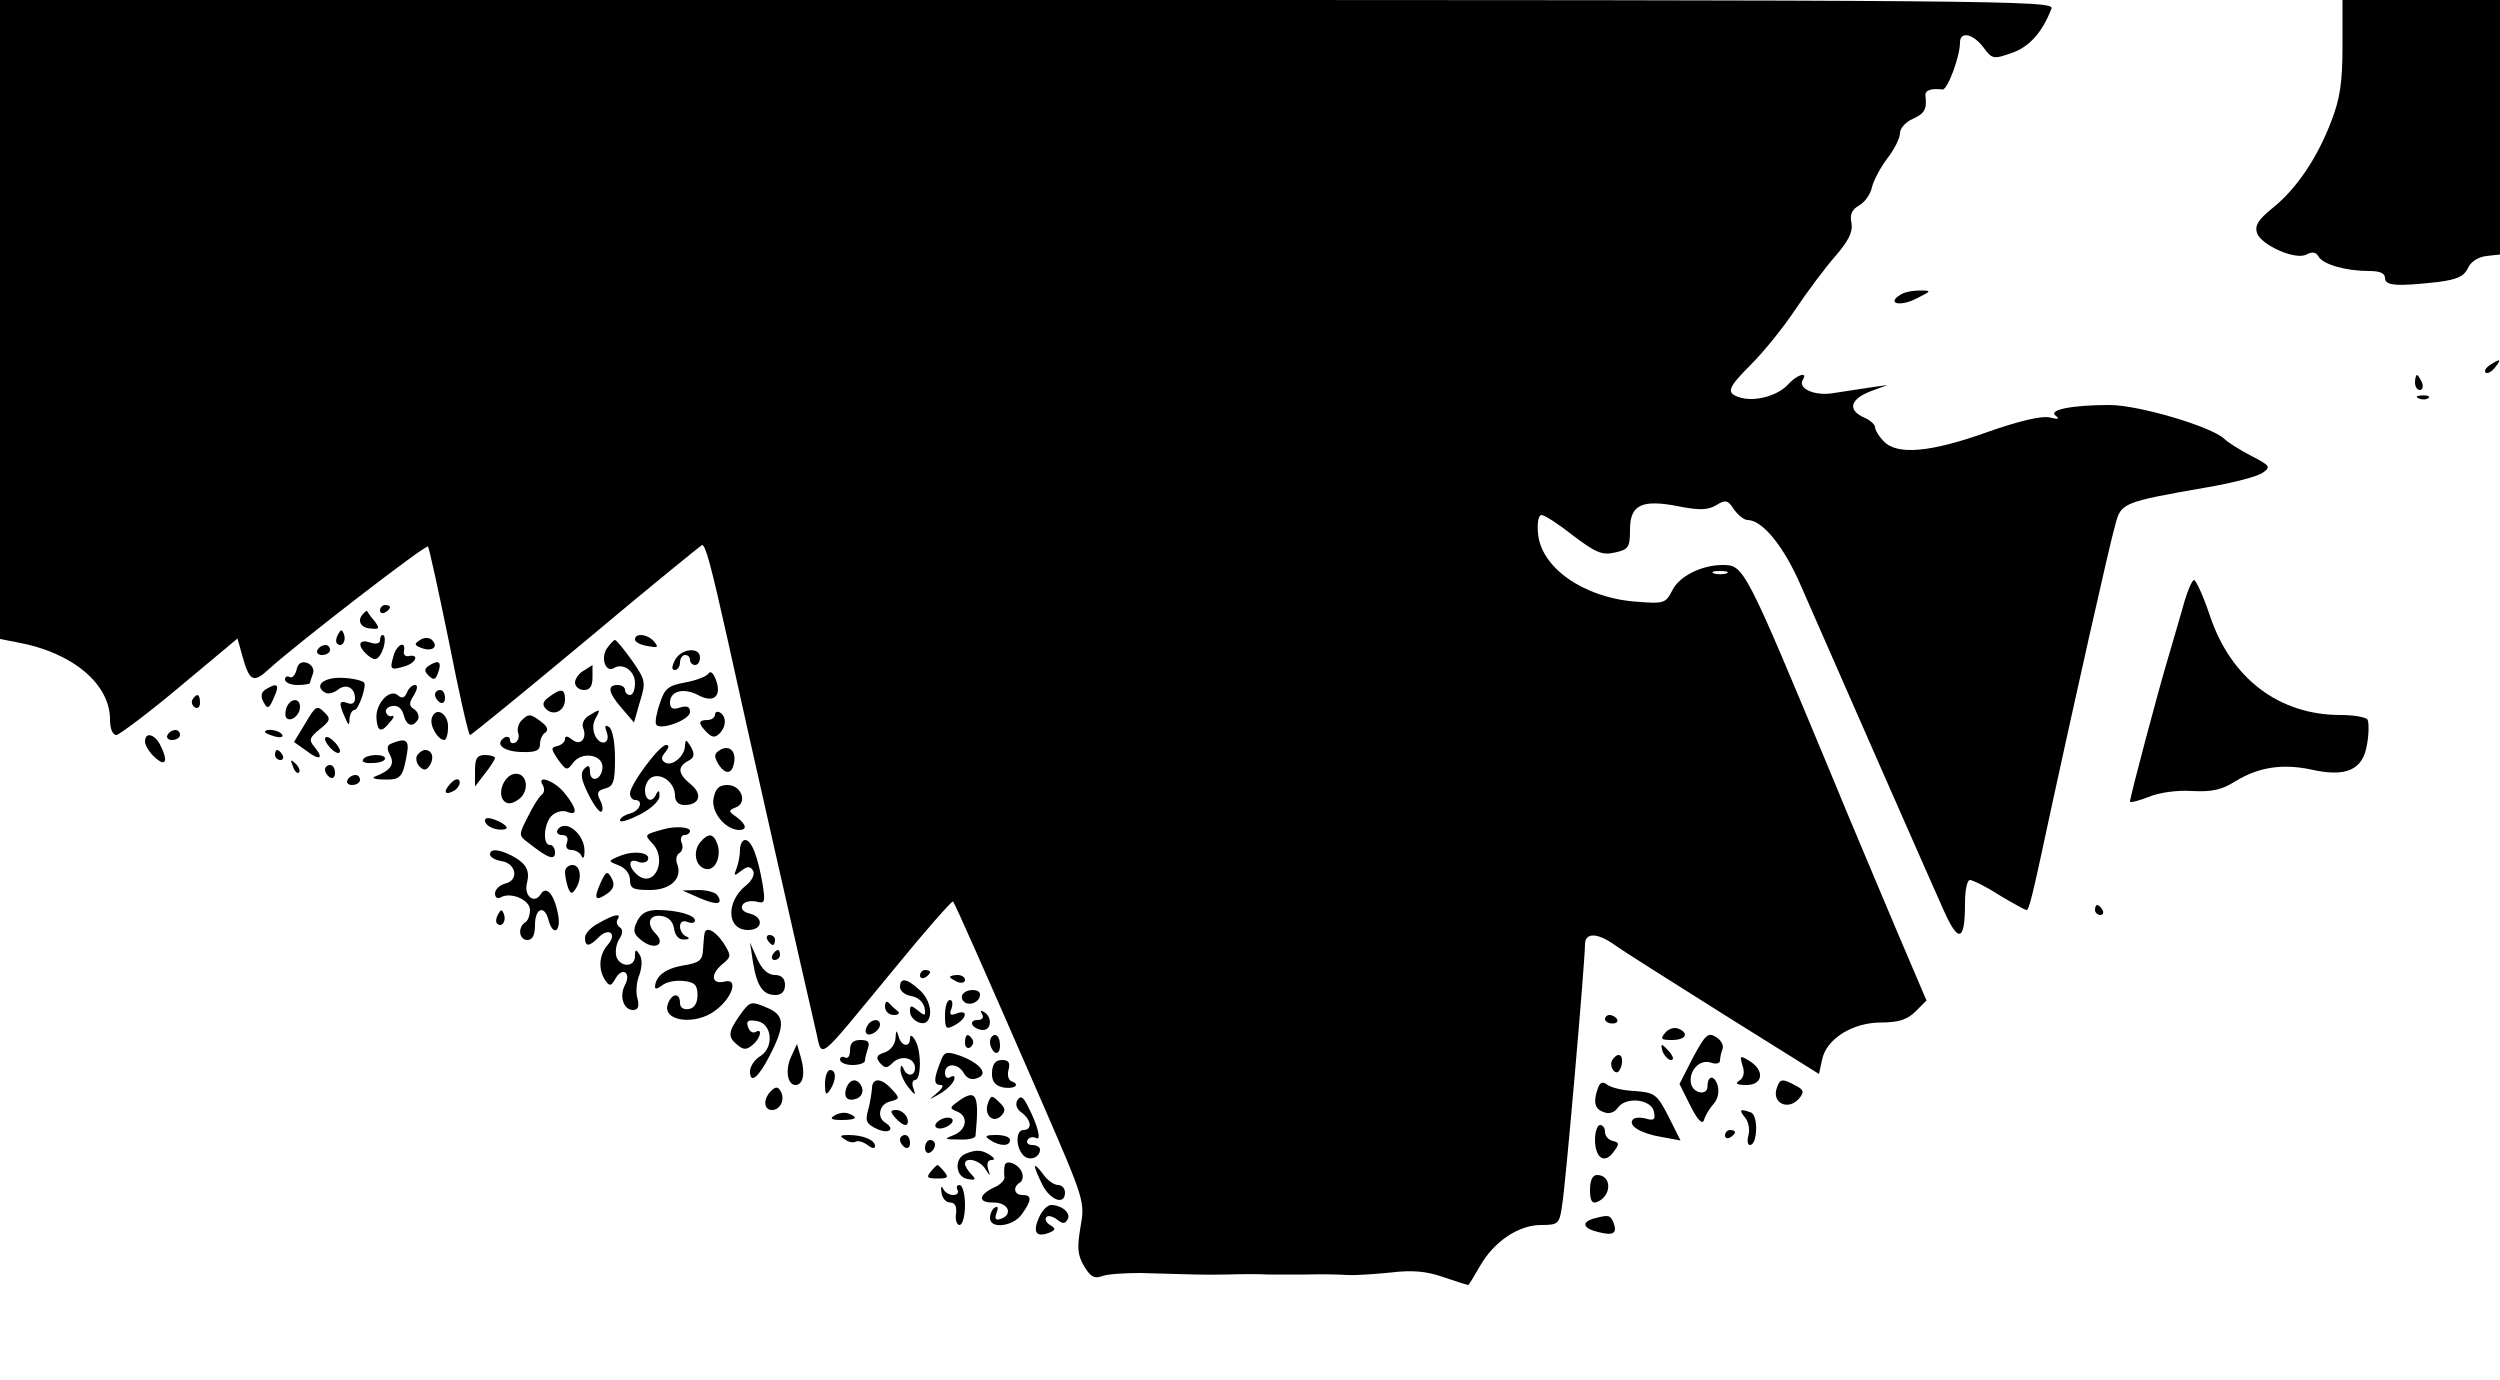 <?xml version="1.0" standalone="no"?>
<!DOCTYPE svg PUBLIC "-//W3C//DTD SVG 20010904//EN"
 "http://www.w3.org/TR/2001/REC-SVG-20010904/DTD/svg10.dtd">
<svg version="1.0" xmlns="http://www.w3.org/2000/svg"
 width="500pt" height="276pt" viewBox="0 0 500 276"
 preserveAspectRatio="xMidYMid meet">

<g transform="translate(0,276) scale(0.1,-0.1)"
fill="#000000" stroke="none">
<path d="M0 2121 l0 -639 36 -7 c109 -20 184 -83 184 -154 0 -18 5 -31 13 -31
6 1 64 44 127 97 l115 96 10 -36 c14 -50 22 -54 53 -25 55 50 314 250 318 245
2 -2 21 -88 42 -191 20 -102 39 -186 42 -186 3 0 108 86 233 190 125 105 230
190 231 190 7 0 17 -36 51 -188 37 -170 156 -694 176 -780 15 -61 -4 -75 158
121 62 76 115 136 117 134 4 -4 61 -133 180 -406 83 -191 84 -195 75 -245 -7
-41 -6 -56 7 -78 13 -22 21 -26 37 -20 11 4 45 6 75 6 108 -3 126 -4 175 -3
28 1 64 1 80 0 17 0 53 0 80 0 28 1 64 0 80 -1 17 -1 56 2 87 5 41 5 70 3 104
-9 26 -9 49 -16 50 -16 2 0 12 17 24 38 28 49 77 82 122 82 34 0 37 2 42 38 7
38 46 490 46 523 0 24 24 24 58 0 15 -11 113 -73 218 -139 l192 -120 6 28 c8
42 61 75 118 75 35 0 53 6 69 22 l22 22 -61 143 c-33 79 -91 215 -127 303
-176 423 -177 425 -220 425 -41 0 -86 -22 -100 -50 -14 -27 -16 -28 -77 -23
-103 9 -187 69 -192 137 -2 20 1 36 7 36 6 0 34 -18 63 -41 45 -34 58 -40 84
-34 27 6 30 10 30 46 0 50 24 61 99 46 41 -8 58 -7 74 3 18 11 23 10 35 -9 8
-11 20 -21 27 -21 30 0 73 -53 107 -132 82 -187 262 -597 286 -650 29 -65 42
-61 42 15 0 26 4 47 10 47 5 0 32 -13 58 -30 27 -16 52 -30 55 -30 5 0 10 18
52 215 38 175 114 517 126 557 11 42 15 44 181 73 53 9 104 22 114 30 16 11
14 14 -23 33 -23 12 -47 27 -54 34 -26 25 -172 68 -230 68 -76 0 -125 -10
-107 -22 8 -6 4 -7 -12 -3 -17 4 -62 -7 -125 -29 -114 -41 -182 -47 -208 -18
-10 10 -17 23 -17 28 0 5 -10 14 -22 19 -33 15 -28 36 12 52 l35 13 -35 -5
c-19 -3 -52 -8 -72 -11 -38 -7 -74 9 -62 27 10 17 -13 9 -30 -10 -21 -23 -67
-35 -96 -26 -29 9 -25 19 23 67 24 24 63 72 87 108 24 36 60 84 80 107 27 31
36 49 33 67 -4 17 1 27 15 35 11 6 23 22 26 37 4 15 18 41 32 59 13 17 24 39
24 49 0 9 11 22 25 28 24 11 29 19 26 46 -2 11 10 16 34 13 10 -1 35 66 35 94
0 23 26 18 47 -10 17 -23 20 -24 56 -11 36 12 62 42 80 89 6 16 -96 17 -2048
17 l-2055 0 0 -639z m3453 -508 c-7 -2 -19 -2 -25 0 -7 3 -2 5 12 5 14 0 19
-2 13 -5z"/>
<path d="M4685 2668 c0 -73 -5 -106 -23 -152 -28 -73 -70 -135 -118 -173 -27
-22 -35 -34 -30 -49 8 -24 77 -55 99 -43 11 6 19 5 24 -4 9 -16 55 -29 101
-29 21 0 32 -4 32 -14 0 -16 25 -17 106 -8 38 5 52 11 60 28 5 12 20 22 37 24
l27 3 0 255 0 254 -157 0 -158 0 0 -92z"/>
<path d="M3800 2170 c-27 -17 0 -24 33 -7 30 15 31 16 7 16 -14 0 -32 -3 -40
-9z"/>
<path d="M4980 2030 c-8 -5 -12 -12 -9 -15 4 -3 12 1 19 10 14 17 11 19 -10 5z"/>
<path d="M4830 1995 c0 -8 4 -15 10 -15 5 0 7 7 4 15 -4 8 -8 15 -10 15 -2 0
-4 -7 -4 -15z"/>
<path d="M4838 1963 c7 -3 16 -2 19 1 4 3 -2 6 -13 5 -11 0 -14 -3 -6 -6z"/>
<path d="M4365 1543 c-9 -32 -23 -78 -30 -103 -17 -56 -75 -274 -75 -283 0 -3
16 1 37 9 21 9 57 14 87 12 39 -2 59 2 86 19 47 29 95 36 152 24 70 -16 104
-1 112 50 4 22 4 44 1 50 -4 5 -28 9 -54 9 -123 0 -219 73 -261 198 -13 39
-28 72 -32 72 -4 0 -15 -26 -23 -57z"/>
<path d="M760 1539 c0 -5 5 -7 10 -4 6 3 10 8 10 11 0 2 -4 4 -10 4 -5 0 -10
-5 -10 -11z"/>
<path d="M727 1533 c-14 -13 -6 -29 14 -30 18 -2 19 0 8 15 -8 9 -14 18 -15
20 0 1 -4 -1 -7 -5z"/>
<path d="M676 1491 c-4 -7 -5 -15 -2 -18 9 -9 19 4 14 18 -4 11 -6 11 -12 0z"/>
<path d="M760 1479 c0 -6 -9 -8 -20 -4 -24 8 -26 -7 -4 -26 13 -10 17 -10 25
2 9 15 12 39 4 39 -3 0 -5 -5 -5 -11z"/>
<path d="M840 1480 c-12 -8 -12 -10 3 -16 21 -8 35 2 21 16 -5 5 -15 6 -24 0z"/>
<path d="M1270 1481 c0 -5 11 -11 25 -13 20 -4 23 -3 14 8 -13 16 -39 19 -39
5z"/>
<path d="M1213 1462 c-12 -20 -1 -48 15 -38 18 11 42 -6 42 -30 0 -13 -4 -24
-10 -24 -5 0 -10 5 -10 10 0 6 -7 10 -15 10 -21 0 -19 -15 9 -47 l24 -28 12
42 c12 39 11 43 -16 82 -16 22 -31 41 -34 41 -3 0 -10 -8 -17 -18z"/>
<path d="M635 1460 c-3 -5 1 -10 9 -10 9 0 16 5 16 10 0 6 -4 10 -9 10 -6 0
-13 -4 -16 -10z"/>
<path d="M787 1448 c-8 -27 -6 -29 21 -21 23 6 32 25 10 21 -7 -2 -12 3 -10
10 4 22 -15 13 -21 -10z"/>
<path d="M1350 1440 c-7 -14 -7 -20 0 -20 5 0 10 7 10 15 0 8 5 15 10 15 6 0
10 -4 10 -10 0 -5 5 -10 10 -10 6 0 10 7 10 15 0 22 -38 18 -50 -5z"/>
<path d="M593 1420 c-3 -11 -9 -17 -14 -14 -5 3 -9 0 -9 -5 0 -6 11 -11 25
-11 14 0 25 2 25 4 0 2 3 11 6 19 3 8 -2 17 -11 21 -12 4 -19 0 -22 -14z"/>
<path d="M860 1430 c-12 -7 -12 -12 -3 -21 10 -10 14 -9 19 5 8 22 2 27 -16
16z"/>
<path d="M1168 1419 c-10 -5 -18 -17 -18 -24 0 -8 8 -15 18 -15 12 0 17 8 17
25 0 14 0 25 0 25 0 0 -8 -5 -17 -11z"/>
<path d="M1417 1413 c-4 -6 -25 -14 -47 -18 -33 -6 -41 -12 -50 -41 -7 -19
-10 -38 -8 -42 5 -15 68 8 68 24 0 11 -6 13 -20 9 -14 -5 -20 -2 -20 10 0 23
27 30 56 15 31 -17 48 -3 36 30 -5 14 -11 19 -15 13z"/>
<path d="M663 1403 c-24 -5 -30 -18 -13 -28 6 -4 17 -1 25 5 17 14 35 5 35
-17 0 -9 -6 -13 -15 -9 -17 6 -18 0 -5 -29 7 -17 9 -17 9 -2 1 9 5 17 10 17 8
0 25 49 19 55 -8 7 -46 12 -65 8z"/>
<path d="M531 1381 c-9 -6 -10 -14 -4 -25 8 -15 11 -14 21 9 12 26 7 31 -17
16z"/>
<path d="M814 1375 c-5 -11 -10 -13 -19 -5 -16 13 -45 -18 -42 -48 2 -26 10
-28 27 -6 8 8 9 14 4 12 -5 -2 -10 2 -12 7 -2 6 4 12 13 13 10 2 19 -5 22 -17
6 -23 18 -27 29 -10 3 6 0 15 -7 20 -11 7 -12 12 -1 29 7 12 8 20 2 20 -6 0
-13 -7 -16 -15z"/>
<path d="M870 1371 c0 -6 5 -13 10 -16 6 -3 10 1 10 9 0 9 -4 16 -10 16 -5 0
-10 -4 -10 -9z"/>
<path d="M1098 1366 c-13 -9 -14 -16 -6 -24 15 -15 38 -4 38 19 0 22 -8 23
-32 5z"/>
<path d="M385 1361 c-3 -5 -1 -12 5 -16 5 -3 10 1 10 9 0 18 -6 21 -15 7z"/>
<path d="M573 1345 c-3 -9 -3 -18 0 -21 9 -9 27 6 27 22 0 19 -19 18 -27 -1z"/>
<path d="M611 1314 l-23 -38 24 -17 c27 -21 37 -17 17 7 -12 14 -10 19 11 36
21 17 22 21 8 34 -14 14 -17 12 -37 -22z"/>
<path d="M864 1325 c-6 -14 11 -45 25 -45 3 0 7 11 7 24 2 28 -24 44 -32 21z"/>
<path d="M1178 1329 c-9 -5 -15 -16 -12 -24 9 -22 -5 -38 -22 -24 -9 7 -14 8
-14 1 0 -6 -7 -12 -15 -14 -14 -3 -13 -6 1 -27 16 -22 18 -23 30 -7 17 24 59
17 59 -8 0 -11 -6 -21 -12 -23 -7 -3 -13 3 -13 13 0 13 -3 15 -11 7 -9 -9 -7
-22 8 -52 11 -22 23 -38 26 -34 4 3 2 14 -3 23 -7 14 -5 19 10 23 17 4 20 14
20 60 0 32 -5 59 -12 63 -8 5 -9 2 -5 -9 9 -23 -10 -31 -22 -10 -6 12 -6 25 0
36 11 20 10 20 -13 6z"/>
<path d="M1430 1331 c0 -6 -7 -11 -15 -11 -19 0 -19 -7 -1 -25 10 -10 16 -11
25 -2 14 14 14 34 1 42 -5 3 -10 1 -10 -4z"/>
<path d="M1043 1319 c-6 -6 -9 -17 -7 -24 3 -7 1 -16 -5 -20 -6 -3 -11 -1 -11
5 0 6 -5 8 -11 5 -20 -13 -3 -28 34 -29 29 -1 37 3 37 16 0 9 5 20 11 23 6 5
4 12 -8 21 -22 17 -26 17 -40 3z"/>
<path d="M335 1290 c-3 -5 1 -10 9 -10 9 0 16 5 16 10 0 6 -4 10 -9 10 -6 0
-13 -4 -16 -10z"/>
<path d="M530 1296 c0 -2 9 -6 20 -9 11 -3 18 -1 14 4 -5 9 -34 13 -34 5z"/>
<path d="M290 1277 c0 -8 9 -22 20 -32 22 -20 27 -7 10 26 -12 22 -30 25 -30
6z"/>
<path d="M650 1282 c0 -5 7 -15 15 -22 8 -7 15 -8 15 -2 0 5 -7 15 -15 22 -8
7 -15 8 -15 2z"/>
<path d="M783 1273 c-9 -3 -10 -10 -3 -23 10 -19 1 -31 -30 -43 -8 -3 0 -6 18
-6 33 -1 38 4 46 52 5 27 -3 32 -31 20z"/>
<path d="M1370 1269 c0 -21 -26 -43 -40 -34 -8 5 -8 11 1 21 7 9 8 14 1 14
-13 0 -72 -79 -72 -97 0 -7 5 -13 10 -13 18 0 10 -22 -10 -27 -11 -3 -20 -9
-20 -14 0 -5 18 1 40 12 23 12 40 28 39 38 0 10 -2 11 -6 4 -8 -20 -23 -15
-23 7 0 11 7 23 15 26 20 8 45 -13 45 -37 0 -12 7 -19 19 -19 30 0 37 21 13
41 -26 21 -28 35 -6 47 13 7 14 13 6 28 -10 16 -11 16 -12 3z"/>
<path d="M1440 1260 c-12 -7 -12 -13 -4 -27 14 -23 28 -22 32 1 5 24 -10 37
-28 26z"/>
<path d="M550 1250 c0 -5 5 -10 11 -10 5 0 7 5 4 10 -3 6 -8 10 -11 10 -2 0
-4 -4 -4 -10z"/>
<path d="M834 1249 c-3 -6 -1 -16 5 -22 9 -9 14 -8 21 3 9 15 4 30 -10 30 -5
0 -12 -5 -16 -11z"/>
<path d="M726 1241 c-3 -5 5 -8 19 -7 14 0 25 4 25 9 0 10 -38 9 -44 -2z"/>
<path d="M950 1219 l0 -32 20 26 c11 14 20 28 20 31 0 3 -9 6 -20 6 -16 0 -20
-7 -20 -31z"/>
<path d="M586 1227 c3 -10 9 -15 12 -12 3 3 0 11 -7 18 -10 9 -11 8 -5 -6z"/>
<path d="M650 1221 c0 -6 5 -13 10 -16 6 -3 10 1 10 9 0 9 -4 16 -10 16 -5 0
-10 -4 -10 -9z"/>
<path d="M1028 1212 c-21 -4 -34 -40 -20 -54 7 -7 16 -6 29 3 24 17 17 56 -9
51z"/>
<path d="M695 1200 c-3 -5 1 -10 9 -10 9 0 16 5 16 10 0 6 -4 10 -9 10 -6 0
-13 -4 -16 -10z"/>
<path d="M901 1193 c-16 -17 -11 -25 8 -14 7 5 12 13 10 19 -2 6 -10 4 -18 -5z"/>
<path d="M1086 1189 c3 -6 3 -14 -2 -18 -5 -3 -18 -23 -28 -44 -19 -37 -19
-38 0 -52 39 -31 54 -37 54 -20 0 8 -4 15 -10 15 -16 0 -12 46 5 60 8 7 22 10
30 6 21 -8 19 7 -6 38 -20 25 -58 38 -43 15z"/>
<path d="M1427 1163 c-5 -27 23 -62 51 -63 17 0 15 11 -5 26 -16 11 -17 13 -2
19 25 9 12 45 -16 45 -17 0 -24 -7 -28 -27z"/>
<path d="M970 1119 c0 -12 25 -22 41 -17 6 2 0 9 -15 16 -16 7 -26 8 -26 1z"/>
<path d="M1115 1100 c-3 -5 1 -10 9 -10 10 0 13 -6 10 -15 -4 -9 0 -15 9 -15
8 0 18 -6 20 -12 3 -7 6 -3 6 9 1 35 -39 67 -54 43z"/>
<path d="M1329 1102 c-40 -11 -41 -11 -25 -28 32 -32 5 -92 -29 -64 -19 16
-19 34 0 27 8 -4 17 -2 20 2 9 15 -24 21 -53 10 -27 -11 -27 -11 -4 -20 13 -5
22 -17 22 -29 0 -17 6 -20 40 -20 42 0 66 24 54 53 -3 8 -1 18 5 21 6 4 8 13
4 21 -3 8 0 15 6 15 6 0 11 4 11 8 0 8 -28 10 -51 4z"/>
<path d="M1400 1075 c-15 -19 -9 -49 12 -53 19 -4 32 27 22 52 -8 20 -18 20
-34 1z"/>
<path d="M1480 1061 c0 -11 -3 -28 -7 -38 -6 -15 -5 -16 9 -5 13 10 18 10 24
1 4 -7 -1 -19 -13 -29 -42 -33 -40 -90 3 -90 30 0 32 26 3 33 -13 3 -18 10
-14 17 4 7 16 9 27 7 18 -5 19 -2 13 36 -10 56 -22 87 -35 87 -5 0 -10 -9 -10
-19z"/>
<path d="M980 1051 c0 -5 10 -11 22 -13 30 -4 37 -38 9 -45 -12 -3 -21 -12
-21 -20 0 -8 5 -11 11 -8 19 12 59 -4 59 -25 0 -10 -4 -22 -10 -25 -15 -10
-12 -35 5 -35 10 0 15 10 15 30 0 34 19 41 27 10 9 -34 26 -23 19 12 -8 41
-24 58 -35 39 -13 -20 -34 -2 -27 23 6 25 -1 39 -31 55 -26 13 -43 14 -43 2z"/>
<path d="M1130 1016 c0 -8 3 -22 6 -31 5 -13 8 -14 15 -3 14 21 10 48 -6 48
-8 0 -15 -6 -15 -14z"/>
<path d="M1201 994 c-14 -32 -11 -38 14 -21 13 10 15 18 8 31 -8 15 -11 14
-22 -10z"/>
<path d="M1399 964 c35 -15 48 -13 36 5 -3 6 -21 11 -38 11 l-32 -1 34 -15z"/>
<path d="M4190 940 c0 -5 5 -10 11 -10 5 0 7 5 4 10 -3 6 -8 10 -11 10 -2 0
-4 -4 -4 -10z"/>
<path d="M996 931 c-4 -7 -5 -15 -2 -18 9 -9 19 4 14 18 -4 11 -6 11 -12 0z"/>
<path d="M1274 917 c-9 -19 -7 -26 12 -40 25 -18 46 -5 25 16 -19 19 -13 39
12 35 14 -2 23 -11 25 -25 2 -14 10 -23 20 -22 11 0 12 3 5 6 -7 2 -13 12 -13
20 0 9 6 13 15 9 8 -3 15 -2 15 3 0 11 -36 21 -75 21 -22 0 -33 -7 -41 -23z"/>
<path d="M1198 914 c-16 -8 -28 -21 -28 -29 0 -19 8 -19 27 0 20 21 38 8 19
-14 -18 -20 -20 -49 -6 -71 9 -13 12 -13 21 3 14 24 32 12 19 -13 -12 -22 -3
-50 16 -50 10 0 13 7 9 23 -4 12 -2 34 4 48 5 15 6 31 0 40 -7 11 -9 11 -9 -3
0 -23 -29 -23 -37 -2 -3 9 -1 25 5 35 8 12 8 20 2 24 -6 4 -8 11 -5 16 9 13
-6 11 -37 -7z"/>
<path d="M1409 893 c-1 -5 -2 -19 -3 -33 -1 -20 -7 -26 -40 -31 -35 -6 -55
-21 -56 -43 0 -5 6 -3 14 3 8 7 27 11 43 9 22 -2 28 -8 28 -28 0 -16 -6 -26
-17 -28 -11 -2 -18 3 -18 12 0 21 -16 20 -24 -1 -14 -36 56 -45 96 -13 33 25
45 64 18 57 -27 -7 -30 14 -6 34 19 16 19 17 3 43 -17 25 -35 34 -38 19z"/>
<path d="M1535 880 c3 -5 8 -10 11 -10 2 0 4 5 4 10 0 6 -5 10 -11 10 -5 0 -7
-4 -4 -10z"/>
<path d="M1506 835 c8 -48 20 -65 45 -65 12 0 19 7 19 20 0 13 -7 20 -20 20
-14 0 -26 11 -36 33 l-14 32 6 -40z"/>
<path d="M1545 850 c-3 -5 -1 -10 4 -10 6 0 11 5 11 10 0 6 -2 10 -4 10 -3 0
-8 -4 -11 -10z"/>
<path d="M1840 809 c0 -5 5 -7 10 -4 6 3 10 8 10 11 0 2 -4 4 -10 4 -5 0 -10
-5 -10 -11z"/>
<path d="M1900 806 c0 -2 7 -6 15 -10 8 -3 15 -1 15 4 0 6 -7 10 -15 10 -8 0
-15 -2 -15 -4z"/>
<path d="M1800 786 c0 -8 10 -16 22 -18 13 -2 24 -11 27 -23 3 -17 1 -18 -13
-6 -14 11 -16 11 -16 -2 0 -16 24 -30 34 -20 13 13 5 47 -16 64 -25 23 -38 24
-38 5z"/>
<path d="M1925 771 c-3 -5 -1 -12 5 -16 12 -7 30 2 30 16 0 12 -27 12 -35 0z"/>
<path d="M1480 730 c-24 -34 -25 -44 -5 -60 12 -10 18 -10 30 0 16 13 21 35 6
26 -5 -3 -12 1 -15 10 -4 12 0 15 17 12 31 -4 36 -52 8 -70 -12 -7 -21 -21
-21 -31 0 -26 17 -12 39 31 32 62 31 82 -6 97 -31 13 -33 13 -53 -15z"/>
<path d="M1770 747 c0 -10 8 -17 18 -17 9 0 13 4 7 8 -5 4 -13 11 -17 16 -5 5
-8 2 -8 -7z"/>
<path d="M1890 730 c0 -28 2 -30 20 -20 24 13 27 32 3 23 -12 -5 -15 -2 -10
10 3 9 2 17 -3 17 -6 0 -10 -14 -10 -30z"/>
<path d="M1964 732 c4 -7 1 -12 -9 -12 -9 0 -13 -4 -10 -10 3 -5 13 -10 21
-10 17 0 19 26 2 36 -7 4 -8 3 -4 -4z"/>
<path d="M3210 722 c0 -5 7 -9 15 -9 8 0 12 4 9 9 -3 4 -9 8 -15 8 -5 0 -9 -4
-9 -8z"/>
<path d="M1735 709 c-4 -6 -5 -13 -2 -16 7 -7 27 6 27 18 0 12 -17 12 -25 -2z"/>
<path d="M3330 694 c-10 -12 -8 -14 14 -14 28 0 35 14 12 23 -8 3 -20 -1 -26
-9z"/>
<path d="M1791 683 c-1 -12 -10 -24 -22 -28 -16 -5 -18 -10 -9 -21 10 -11 14
-11 26 1 17 16 44 9 44 -11 0 -17 -17 -18 -23 -1 -4 8 -6 7 -6 -3 0 -8 7 -24
16 -35 13 -16 15 -17 10 -2 -4 9 -2 17 3 17 13 0 13 60 0 80 -6 10 -10 11 -10
3 0 -19 -18 -16 -23 5 -4 13 -5 12 -6 -5z"/>
<path d="M3386 645 l-27 -53 22 -44 c14 -28 24 -38 27 -28 2 8 11 23 19 32 9
10 12 25 8 38 -7 21 -20 19 -20 -3 0 -19 -29 -14 -33 6 -5 25 17 49 39 42 11
-4 19 -2 19 4 0 5 2 15 5 23 3 7 -3 18 -13 24 -16 10 -21 5 -46 -41z"/>
<path d="M1930 674 c0 -8 5 -12 10 -9 6 4 8 11 5 16 -9 14 -15 11 -15 -7z"/>
<path d="M1980 676 c0 -8 5 -18 10 -21 6 -3 10 3 10 14 0 12 -4 21 -10 21 -5
0 -10 -6 -10 -14z"/>
<path d="M1700 659 c0 -11 -4 -17 -10 -14 -5 3 -10 1 -10 -4 0 -6 11 -11 25
-11 14 0 25 4 25 9 0 5 3 16 6 25 4 12 0 16 -15 16 -15 0 -21 -6 -21 -21z"/>
<path d="M1582 646 c-12 -26 -7 -56 9 -56 15 0 20 23 11 54 l-8 28 -12 -26z"/>
<path d="M3326 655 c4 -8 11 -15 16 -15 6 0 5 6 -2 15 -7 8 -14 15 -16 15 -2
0 -1 -7 2 -15z"/>
<path d="M1880 634 c-13 -33 -13 -44 2 -44 6 0 3 -7 -8 -16 -18 -15 -18 -15 5
-2 14 8 27 21 29 28 3 7 0 10 -7 6 -6 -4 -11 -1 -11 8 0 21 27 20 38 -1 6 -10
16 -14 27 -9 23 8 5 30 -36 45 -27 9 -31 8 -39 -15z"/>
<path d="M3224 639 c-3 -6 -2 -15 4 -21 6 -6 11 -2 15 11 5 22 -7 29 -19 10z"/>
<path d="M3485 629 c5 -14 2 -25 -6 -30 -10 -6 -6 -9 14 -9 33 0 37 29 6 48
-19 12 -20 11 -14 -9z"/>
<path d="M1984 616 c-1 -17 5 -26 19 -30 22 -6 40 4 21 11 -7 2 -10 13 -7 23
4 15 0 20 -13 20 -13 0 -19 -8 -20 -24z"/>
<path d="M1650 593 c0 -22 2 -25 10 -13 13 20 13 40 0 40 -5 0 -10 -12 -10
-27z"/>
<path d="M1693 585 c-7 -20 2 -29 21 -22 9 4 13 13 10 22 -8 19 -23 19 -31 0z"/>
<path d="M1744 583 c-1 -10 -4 -30 -8 -44 -6 -21 -3 -27 18 -37 25 -11 37 0
16 13 -17 11 -11 37 10 42 20 5 20 7 4 24 -21 24 -40 24 -40 2z"/>
<path d="M3196 584 c-10 -27 -7 -42 11 -48 11 -5 22 -1 29 9 17 23 68 16 72
-9 3 -15 0 -18 -17 -13 -12 3 -23 2 -26 -3 -8 -12 17 -27 58 -34 l38 -7 -24
48 c-23 45 -28 48 -68 51 -24 1 -48 7 -55 13 -8 6 -14 5 -18 -7z"/>
<path d="M3554 585 c-12 -31 23 -48 45 -21 10 12 8 17 -8 25 -26 14 -31 14
-37 -4z"/>
<path d="M1542 578 c-16 -16 -15 -38 2 -38 17 0 27 22 17 38 -5 9 -10 9 -19 0z"/>
<path d="M1916 557 c-17 -12 -17 -14 -2 -20 23 -9 20 -36 -6 -47 -21 -8 -20
-9 10 -9 17 -1 32 2 33 7 8 83 2 96 -35 69z"/>
<path d="M1976 554 c-9 -23 10 -42 26 -26 10 10 9 16 -4 28 -14 14 -16 14 -22
-2z"/>
<path d="M2035 560 c-5 -8 -2 -18 8 -25 20 -15 22 -35 4 -35 -16 0 -16 -35 0
-51 12 -12 33 -4 33 12 0 5 -7 9 -16 9 -8 0 -12 5 -9 10 4 6 11 7 17 4 12 -7
3 27 -17 65 -9 18 -14 20 -20 11z"/>
<path d="M1669 529 c-10 -6 -7 -9 14 -9 29 0 35 5 14 13 -8 3 -20 1 -28 -4z"/>
<path d="M1790 525 c7 -8 16 -15 21 -15 5 0 6 7 3 15 -4 8 -13 15 -21 15 -13
0 -13 -3 -3 -15z"/>
<path d="M3490 525 c7 -8 10 -24 7 -35 -3 -11 -2 -20 3 -20 15 0 17 59 2 65
-22 8 -25 6 -12 -10z"/>
<path d="M1880 520 c-20 -12 -5 -24 16 -12 9 5 12 12 7 15 -5 3 -15 2 -23 -3z"/>
<path d="M3190 481 c0 -37 19 -50 37 -25 12 16 12 19 -1 22 -9 2 -16 10 -16
18 0 8 -4 14 -10 14 -5 0 -10 -13 -10 -29z"/>
<path d="M3450 489 c0 -5 5 -7 10 -4 6 3 10 8 10 11 0 2 -4 4 -10 4 -5 0 -10
-5 -10 -11z"/>
<path d="M1690 481 c8 -6 18 -7 22 -4 5 2 15 -1 23 -7 9 -7 15 -8 15 -2 0 12
-24 22 -53 22 -17 0 -19 -2 -7 -9z"/>
<path d="M1800 481 c0 -6 5 -13 10 -16 6 -3 10 1 10 9 0 9 -4 16 -10 16 -5 0
-10 -4 -10 -9z"/>
<path d="M1980 480 c20 -13 40 -13 40 0 0 6 -12 10 -27 10 -22 0 -25 -2 -13
-10z"/>
<path d="M1850 464 c0 -8 5 -12 10 -9 6 3 10 10 10 16 0 5 -4 9 -10 9 -5 0
-10 -7 -10 -16z"/>
<path d="M1930 452 c-22 -10 -19 -46 5 -50 16 -3 18 -1 8 9 -7 7 -13 17 -13
21 0 15 29 8 40 -9 11 -17 11 -17 6 0 -3 10 0 17 7 17 8 0 6 4 -3 10 -17 11
-29 11 -50 2z"/>
<path d="M2009 427 c-1 -7 -1 -17 0 -22 0 -6 -9 -15 -21 -20 -32 -15 -32 -31
-1 -30 30 0 40 -24 14 -33 -10 -3 -12 0 -8 12 4 10 3 15 -3 11 -6 -3 -10 -13
-10 -21 0 -23 47 -17 64 8 20 28 20 38 1 38 -17 0 -20 16 -5 25 5 3 7 12 4 20
-7 18 -34 28 -35 12z"/>
<path d="M1861 416 c-9 -11 -6 -13 14 -13 20 0 23 2 14 13 -6 8 -13 14 -14 14
-1 0 -8 -6 -14 -14z"/>
<path d="M2070 427 c0 -5 7 -21 15 -37 16 -31 45 -41 45 -15 0 8 -6 15 -14 15
-8 0 -22 10 -30 22 -9 12 -16 19 -16 15z"/>
<path d="M3180 380 c0 -21 4 -28 14 -24 30 12 30 54 0 54 -9 0 -14 -11 -14
-30z"/>
<path d="M1883 375 c1 -11 9 -20 17 -20 10 0 14 -8 12 -23 -2 -12 2 -22 7 -22
6 0 11 18 11 40 0 22 -5 40 -11 40 -5 0 -7 -4 -4 -10 3 -5 0 -10 -9 -10 -8 0
-17 6 -20 13 -3 6 -5 3 -3 -8z"/>
<path d="M2078 325 c-13 -29 -6 -40 19 -31 15 6 15 9 3 16 -8 5 -11 12 -7 16
3 4 13 1 21 -5 11 -9 16 -9 21 0 8 12 -11 29 -33 29 -7 0 -18 -11 -24 -25z"/>
<path d="M3188 323 c-26 -7 -22 -20 8 -27 31 -8 39 -3 31 19 -7 15 -9 16 -39
8z"/>
</g>
</svg>
